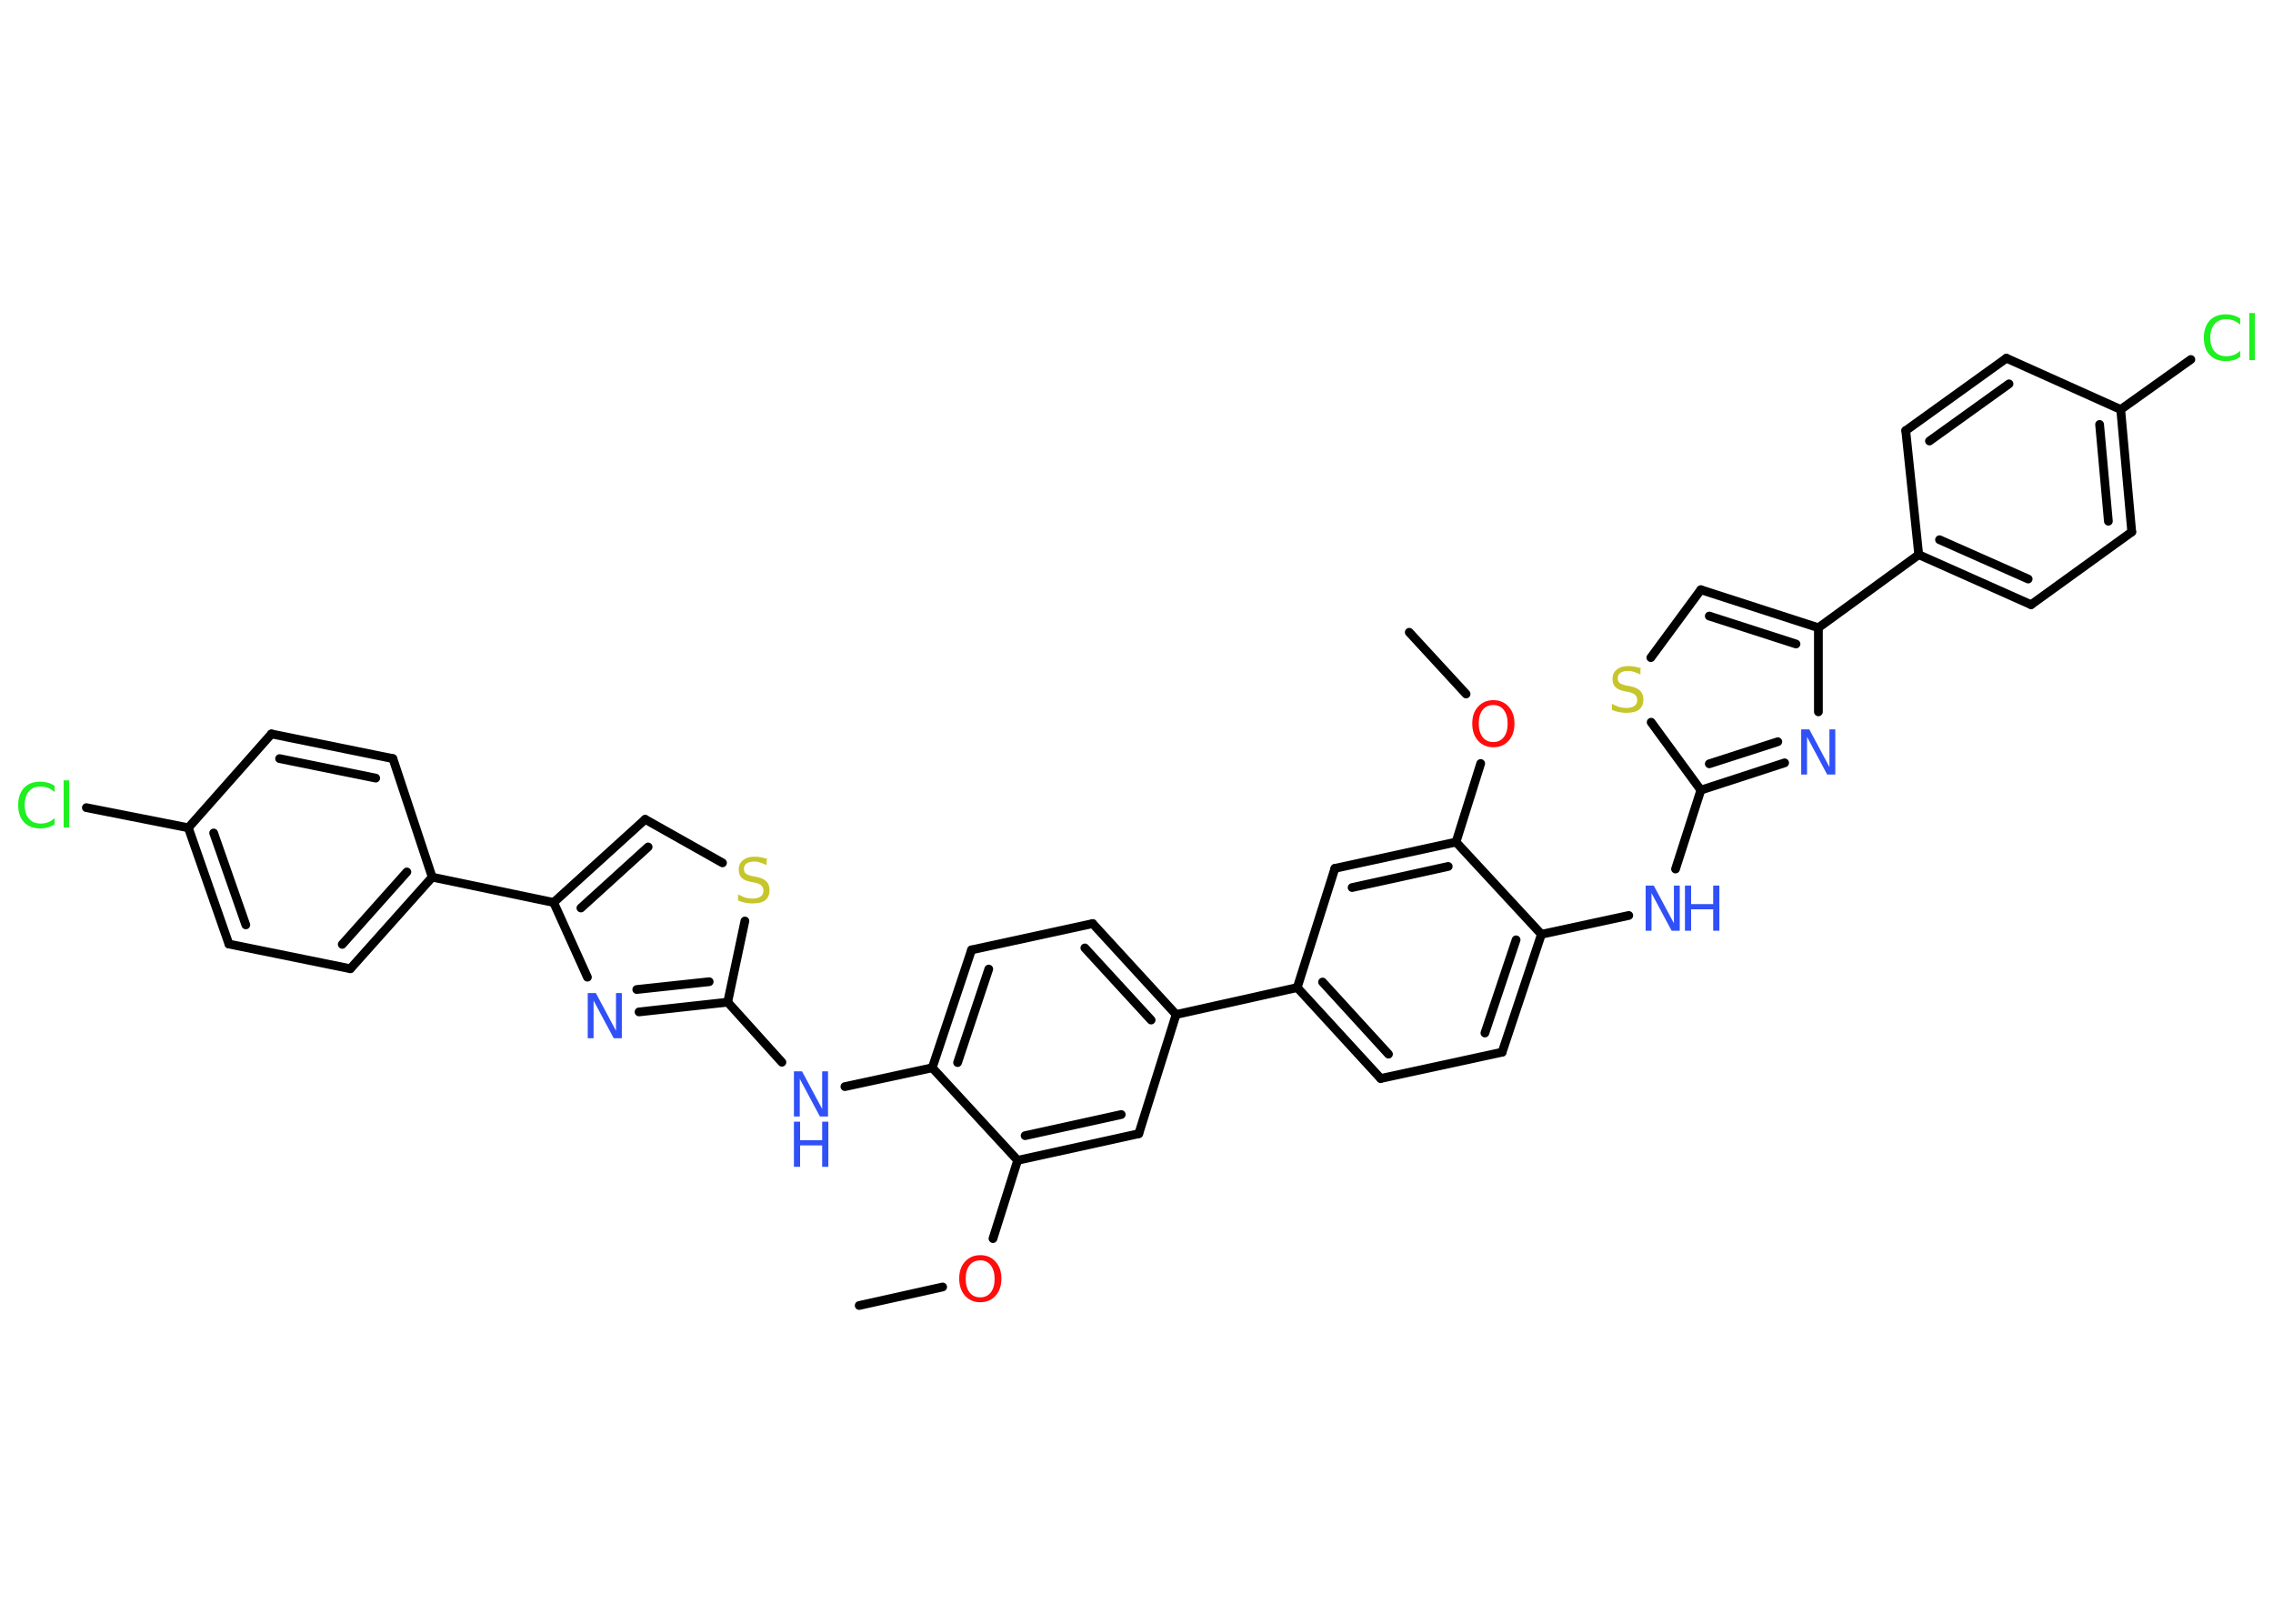 <?xml version='1.0' encoding='UTF-8'?>
<!DOCTYPE svg PUBLIC "-//W3C//DTD SVG 1.1//EN" "http://www.w3.org/Graphics/SVG/1.1/DTD/svg11.dtd">
<svg version='1.2' xmlns='http://www.w3.org/2000/svg' xmlns:xlink='http://www.w3.org/1999/xlink' width='70.0mm' height='50.0mm' viewBox='0 0 70.0 50.0'>
  <desc>Generated by the Chemistry Development Kit (http://github.com/cdk)</desc>
  <g stroke-linecap='round' stroke-linejoin='round' stroke='#000000' stroke-width='.27' fill='#3050F8'>
    <rect x='.0' y='.0' width='70.0' height='50.0' fill='#FFFFFF' stroke='none'/>
    <g id='mol1' class='mol'>
      <line id='mol1bnd1' class='bond' x1='26.46' y1='40.2' x2='29.03' y2='39.63'/>
      <line id='mol1bnd2' class='bond' x1='30.58' y1='38.14' x2='31.34' y2='35.73'/>
      <g id='mol1bnd3' class='bond'>
        <line x1='31.34' y1='35.73' x2='35.07' y2='34.91'/>
        <line x1='31.57' y1='34.97' x2='34.53' y2='34.32'/>
      </g>
      <line id='mol1bnd4' class='bond' x1='35.07' y1='34.91' x2='36.22' y2='31.24'/>
      <line id='mol1bnd5' class='bond' x1='36.22' y1='31.24' x2='39.95' y2='30.41'/>
      <g id='mol1bnd6' class='bond'>
        <line x1='39.95' y1='30.41' x2='42.52' y2='33.21'/>
        <line x1='40.73' y1='30.24' x2='42.76' y2='32.46'/>
      </g>
      <line id='mol1bnd7' class='bond' x1='42.52' y1='33.21' x2='46.26' y2='32.4'/>
      <g id='mol1bnd8' class='bond'>
        <line x1='46.26' y1='32.4' x2='47.47' y2='28.77'/>
        <line x1='45.73' y1='31.81' x2='46.69' y2='28.94'/>
      </g>
      <line id='mol1bnd9' class='bond' x1='47.47' y1='28.77' x2='50.16' y2='28.19'/>
      <line id='mol1bnd10' class='bond' x1='51.6' y1='26.76' x2='52.38' y2='24.33'/>
      <g id='mol1bnd11' class='bond'>
        <line x1='52.38' y1='24.33' x2='54.96' y2='23.49'/>
        <line x1='52.64' y1='23.52' x2='54.75' y2='22.84'/>
      </g>
      <line id='mol1bnd12' class='bond' x1='56.0' y1='21.92' x2='56.0' y2='19.33'/>
      <line id='mol1bnd13' class='bond' x1='56.0' y1='19.33' x2='59.09' y2='17.08'/>
      <g id='mol1bnd14' class='bond'>
        <line x1='59.09' y1='17.08' x2='62.55' y2='18.62'/>
        <line x1='59.73' y1='16.62' x2='62.46' y2='17.83'/>
      </g>
      <line id='mol1bnd15' class='bond' x1='62.55' y1='18.62' x2='65.65' y2='16.38'/>
      <g id='mol1bnd16' class='bond'>
        <line x1='65.65' y1='16.38' x2='65.31' y2='12.61'/>
        <line x1='64.93' y1='16.05' x2='64.66' y2='13.07'/>
      </g>
      <line id='mol1bnd17' class='bond' x1='65.31' y1='12.61' x2='67.47' y2='11.07'/>
      <line id='mol1bnd18' class='bond' x1='65.31' y1='12.61' x2='61.79' y2='11.03'/>
      <g id='mol1bnd19' class='bond'>
        <line x1='61.79' y1='11.03' x2='58.69' y2='13.26'/>
        <line x1='61.87' y1='11.82' x2='59.42' y2='13.58'/>
      </g>
      <line id='mol1bnd20' class='bond' x1='59.09' y1='17.08' x2='58.69' y2='13.26'/>
      <g id='mol1bnd21' class='bond'>
        <line x1='56.0' y1='19.33' x2='52.38' y2='18.16'/>
        <line x1='55.31' y1='19.83' x2='52.64' y2='18.97'/>
      </g>
      <line id='mol1bnd22' class='bond' x1='52.38' y1='18.16' x2='50.84' y2='20.25'/>
      <line id='mol1bnd23' class='bond' x1='52.38' y1='24.33' x2='50.85' y2='22.24'/>
      <line id='mol1bnd24' class='bond' x1='47.47' y1='28.77' x2='44.84' y2='25.93'/>
      <line id='mol1bnd25' class='bond' x1='44.84' y1='25.93' x2='45.6' y2='23.51'/>
      <line id='mol1bnd26' class='bond' x1='45.15' y1='21.37' x2='43.4' y2='19.47'/>
      <g id='mol1bnd27' class='bond'>
        <line x1='44.84' y1='25.93' x2='41.11' y2='26.74'/>
        <line x1='44.6' y1='26.68' x2='41.64' y2='27.33'/>
      </g>
      <line id='mol1bnd28' class='bond' x1='39.95' y1='30.41' x2='41.11' y2='26.74'/>
      <g id='mol1bnd29' class='bond'>
        <line x1='36.22' y1='31.24' x2='33.65' y2='28.44'/>
        <line x1='35.45' y1='31.41' x2='33.41' y2='29.19'/>
      </g>
      <line id='mol1bnd30' class='bond' x1='33.65' y1='28.44' x2='29.92' y2='29.25'/>
      <g id='mol1bnd31' class='bond'>
        <line x1='29.92' y1='29.25' x2='28.71' y2='32.88'/>
        <line x1='30.45' y1='29.84' x2='29.49' y2='32.72'/>
      </g>
      <line id='mol1bnd32' class='bond' x1='31.34' y1='35.73' x2='28.71' y2='32.88'/>
      <line id='mol1bnd33' class='bond' x1='28.71' y1='32.88' x2='26.02' y2='33.46'/>
      <line id='mol1bnd34' class='bond' x1='24.08' y1='32.71' x2='22.41' y2='30.86'/>
      <g id='mol1bnd35' class='bond'>
        <line x1='19.68' y1='31.16' x2='22.41' y2='30.86'/>
        <line x1='19.61' y1='30.47' x2='21.84' y2='30.23'/>
      </g>
      <line id='mol1bnd36' class='bond' x1='18.09' y1='30.09' x2='17.05' y2='27.79'/>
      <line id='mol1bnd37' class='bond' x1='17.05' y1='27.79' x2='13.31' y2='27.01'/>
      <g id='mol1bnd38' class='bond'>
        <line x1='10.79' y1='29.83' x2='13.31' y2='27.01'/>
        <line x1='10.54' y1='29.08' x2='12.53' y2='26.85'/>
      </g>
      <line id='mol1bnd39' class='bond' x1='10.79' y1='29.83' x2='7.05' y2='29.07'/>
      <g id='mol1bnd40' class='bond'>
        <line x1='5.8' y1='25.49' x2='7.05' y2='29.07'/>
        <line x1='6.58' y1='25.65' x2='7.57' y2='28.48'/>
      </g>
      <line id='mol1bnd41' class='bond' x1='5.8' y1='25.49' x2='2.66' y2='24.87'/>
      <line id='mol1bnd42' class='bond' x1='5.8' y1='25.49' x2='8.36' y2='22.6'/>
      <g id='mol1bnd43' class='bond'>
        <line x1='12.1' y1='23.36' x2='8.36' y2='22.6'/>
        <line x1='11.57' y1='23.96' x2='8.61' y2='23.36'/>
      </g>
      <line id='mol1bnd44' class='bond' x1='13.31' y1='27.01' x2='12.1' y2='23.36'/>
      <g id='mol1bnd45' class='bond'>
        <line x1='19.87' y1='25.23' x2='17.05' y2='27.79'/>
        <line x1='19.96' y1='26.08' x2='17.89' y2='27.96'/>
      </g>
      <line id='mol1bnd46' class='bond' x1='19.87' y1='25.23' x2='22.25' y2='26.57'/>
      <line id='mol1bnd47' class='bond' x1='22.41' y1='30.86' x2='22.94' y2='28.36'/>
      <path id='mol1atm2' class='atom' d='M30.19 38.81q-.21 .0 -.33 .15q-.12 .15 -.12 .42q.0 .26 .12 .42q.12 .15 .33 .15q.2 .0 .32 -.15q.12 -.15 .12 -.42q.0 -.26 -.12 -.42q-.12 -.15 -.32 -.15zM30.19 38.65q.29 .0 .47 .2q.18 .2 .18 .52q.0 .33 -.18 .53q-.18 .2 -.47 .2q-.29 .0 -.47 -.2q-.18 -.2 -.18 -.53q.0 -.33 .18 -.52q.18 -.2 .47 -.2z' stroke='none' fill='#FF0D0D'/>
      <g id='mol1atm10' class='atom'>
        <path d='M50.68 27.27h.25l.62 1.16v-1.16h.18v1.39h-.25l-.62 -1.16v1.16h-.18v-1.39z' stroke='none'/>
        <path d='M51.89 27.27h.19v.57h.68v-.57h.19v1.39h-.19v-.66h-.68v.66h-.19v-1.39z' stroke='none'/>
      </g>
      <path id='mol1atm12' class='atom' d='M55.47 22.46h.25l.62 1.16v-1.16h.18v1.39h-.25l-.62 -1.16v1.16h-.18v-1.39z' stroke='none'/>
      <path id='mol1atm18' class='atom' d='M68.99 9.8v.2q-.1 -.09 -.2 -.13q-.11 -.04 -.23 -.04q-.24 .0 -.36 .15q-.13 .15 -.13 .42q.0 .27 .13 .42q.13 .15 .36 .15q.12 .0 .23 -.04q.11 -.04 .2 -.13v.19q-.1 .07 -.21 .1q-.11 .03 -.23 .03q-.32 .0 -.5 -.19q-.18 -.19 -.18 -.53q.0 -.33 .18 -.53q.18 -.19 .5 -.19q.12 .0 .23 .03q.11 .03 .21 .1zM69.27 9.64h.17v1.45h-.17v-1.45z' stroke='none' fill='#1FF01F'/>
      <path id='mol1atm22' class='atom' d='M50.52 20.59v.18q-.11 -.05 -.2 -.08q-.09 -.03 -.18 -.03q-.15 .0 -.24 .06q-.08 .06 -.08 .17q.0 .09 .06 .14q.06 .05 .21 .08l.11 .02q.21 .04 .31 .14q.1 .1 .1 .27q.0 .2 -.13 .31q-.13 .1 -.4 .1q-.1 .0 -.21 -.02q-.11 -.02 -.23 -.07v-.19q.11 .06 .22 .1q.11 .03 .22 .03q.16 .0 .25 -.06q.09 -.06 .09 -.18q.0 -.1 -.06 -.16q-.06 -.06 -.2 -.09l-.11 -.02q-.21 -.04 -.3 -.13q-.09 -.09 -.09 -.25q.0 -.19 .13 -.29q.13 -.11 .36 -.11q.1 .0 .2 .02q.1 .02 .21 .05z' stroke='none' fill='#C6C62C'/>
      <path id='mol1atm24' class='atom' d='M45.99 21.71q-.21 .0 -.33 .15q-.12 .15 -.12 .42q.0 .26 .12 .42q.12 .15 .33 .15q.2 .0 .32 -.15q.12 -.15 .12 -.42q.0 -.26 -.12 -.42q-.12 -.15 -.32 -.15zM45.99 21.56q.29 .0 .47 .2q.18 .2 .18 .52q.0 .33 -.18 .53q-.18 .2 -.47 .2q-.29 .0 -.47 -.2q-.18 -.2 -.18 -.53q.0 -.33 .18 -.52q.18 -.2 .47 -.2z' stroke='none' fill='#FF0D0D'/>
      <g id='mol1atm30' class='atom'>
        <path d='M24.45 32.99h.25l.62 1.16v-1.16h.18v1.39h-.25l-.62 -1.16v1.16h-.18v-1.39z' stroke='none'/>
        <path d='M24.45 34.54h.19v.57h.68v-.57h.19v1.39h-.19v-.66h-.68v.66h-.19v-1.39z' stroke='none'/>
      </g>
      <path id='mol1atm32' class='atom' d='M18.1 30.58h.25l.62 1.16v-1.16h.18v1.39h-.25l-.62 -1.16v1.16h-.18v-1.39z' stroke='none'/>
      <path id='mol1atm38' class='atom' d='M1.68 24.19v.2q-.1 -.09 -.2 -.13q-.11 -.04 -.23 -.04q-.24 .0 -.36 .15q-.13 .15 -.13 .42q.0 .27 .13 .42q.13 .15 .36 .15q.12 .0 .23 -.04q.11 -.04 .2 -.13v.19q-.1 .07 -.21 .1q-.11 .03 -.23 .03q-.32 .0 -.5 -.19q-.18 -.19 -.18 -.53q.0 -.33 .18 -.53q.18 -.19 .5 -.19q.12 .0 .23 .03q.11 .03 .21 .1zM1.96 24.03h.17v1.45h-.17v-1.45z' stroke='none' fill='#1FF01F'/>
      <path id='mol1atm42' class='atom' d='M23.61 26.46v.18q-.11 -.05 -.2 -.08q-.09 -.03 -.18 -.03q-.15 .0 -.24 .06q-.08 .06 -.08 .17q.0 .09 .06 .14q.06 .05 .21 .08l.11 .02q.21 .04 .31 .14q.1 .1 .1 .27q.0 .2 -.13 .31q-.13 .1 -.4 .1q-.1 .0 -.21 -.02q-.11 -.02 -.23 -.07v-.19q.11 .06 .22 .1q.11 .03 .22 .03q.16 .0 .25 -.06q.09 -.06 .09 -.18q.0 -.1 -.06 -.16q-.06 -.06 -.2 -.09l-.11 -.02q-.21 -.04 -.3 -.13q-.09 -.09 -.09 -.25q.0 -.19 .13 -.29q.13 -.11 .36 -.11q.1 .0 .2 .02q.1 .02 .21 .05z' stroke='none' fill='#C6C62C'/>
    </g>
  </g>
</svg>
